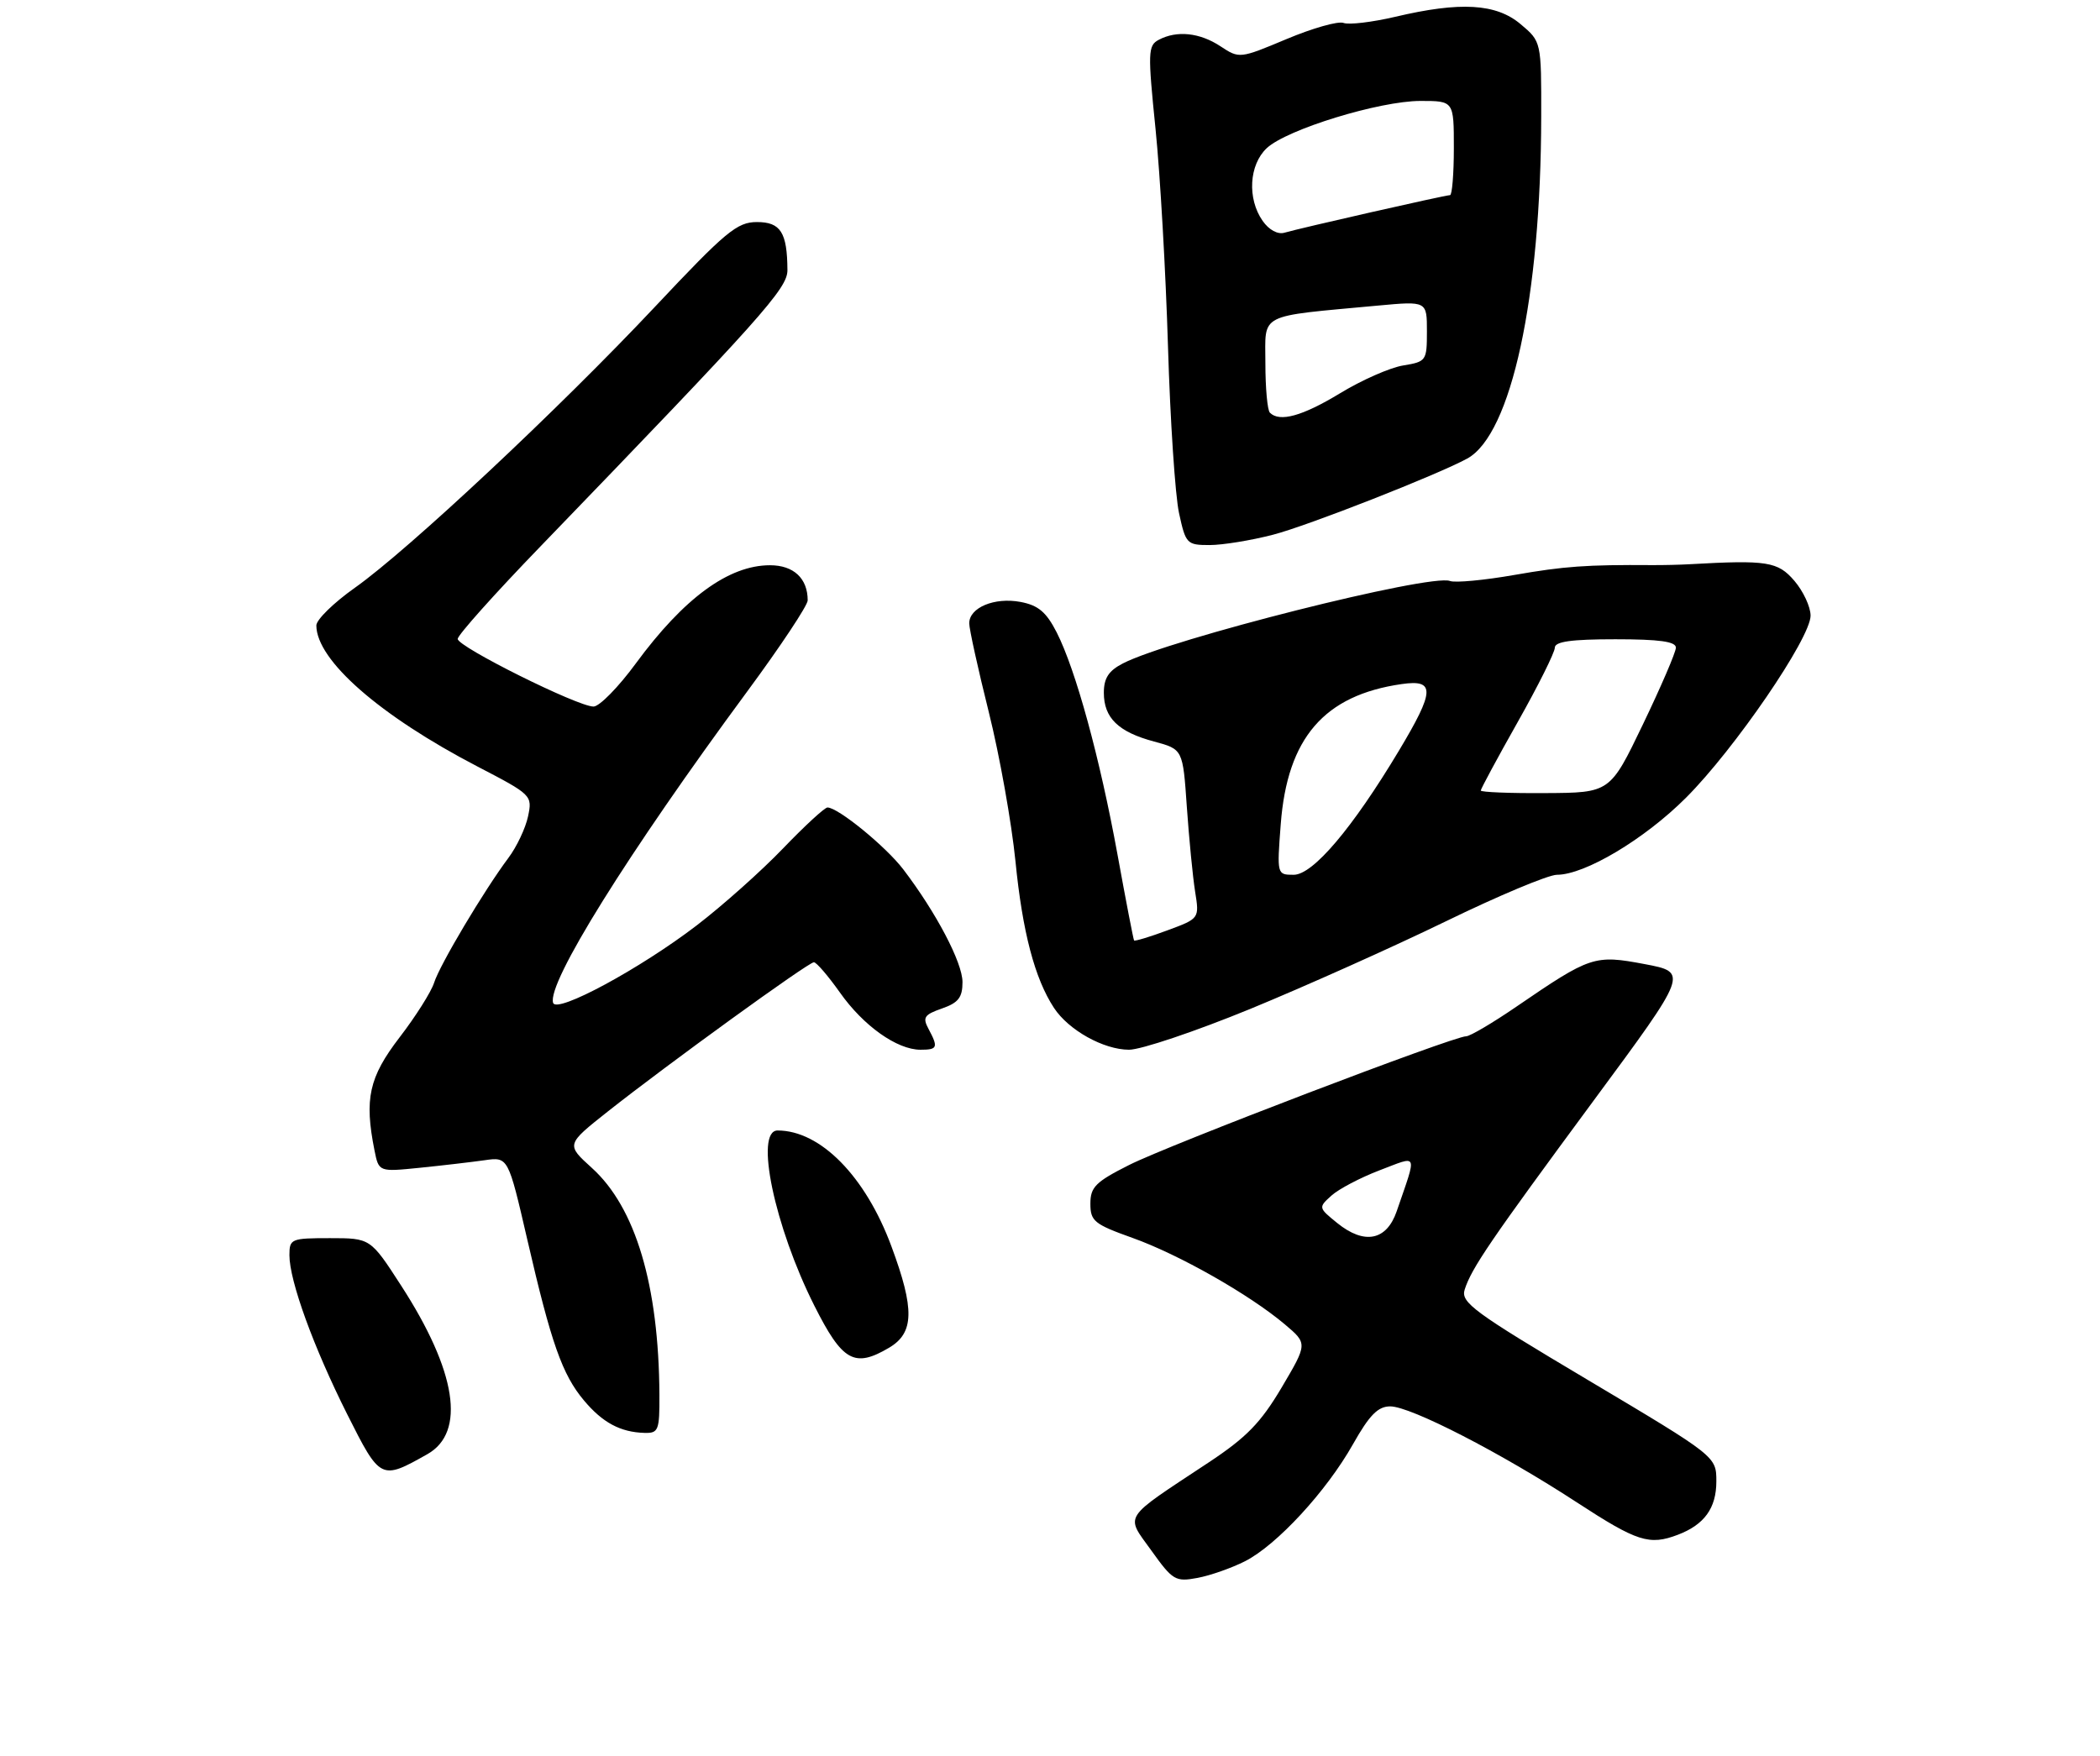 <?xml version="1.0" encoding="UTF-8" standalone="no"?>
<!DOCTYPE svg PUBLIC "-//W3C//DTD SVG 1.1//EN" "http://www.w3.org/Graphics/SVG/1.1/DTD/svg11.dtd" >
<svg xmlns="http://www.w3.org/2000/svg" xmlns:xlink="http://www.w3.org/1999/xlink" version="1.1" viewBox="0 0 312 261">
 <g >
 <path fill="currentColor"
d=" M 184.98 232.01 C 189.71 229.60 197.07 221.62 201.01 214.63 C 203.47 210.27 204.73 209.00 206.55 209.00 C 209.58 209.00 222.99 215.90 234.28 223.27 C 243.25 229.12 245.04 229.69 249.28 228.08 C 253.22 226.58 255.00 224.12 255.00 220.15 C 255.00 216.44 255.00 216.44 235.97 205.11 C 218.92 194.97 217.00 193.56 217.61 191.64 C 218.63 188.45 221.42 184.36 236.81 163.50 C 250.84 144.50 250.84 144.50 244.33 143.27 C 236.89 141.87 236.31 142.06 225.32 149.58 C 221.78 152.01 218.40 154.00 217.83 154.00 C 215.93 154.00 173.63 170.16 167.75 173.13 C 162.77 175.64 162.00 176.41 162.00 178.88 C 162.00 181.47 162.57 181.93 168.25 183.96 C 175.14 186.42 185.64 192.38 190.89 196.81 C 194.27 199.67 194.27 199.67 190.42 206.19 C 187.30 211.45 185.20 213.61 179.53 217.36 C 166.58 225.93 167.17 225.01 171.07 230.44 C 174.24 234.87 174.64 235.10 177.92 234.49 C 179.84 234.13 183.01 233.01 184.98 232.01 Z  M 63.50 216.10 C 69.25 212.85 67.83 203.77 59.59 191.04 C 55.04 184.00 55.04 184.00 49.02 184.00 C 43.25 184.00 43.00 184.10 43.00 186.53 C 43.00 190.35 46.58 200.20 51.59 210.18 C 56.50 219.95 56.59 220.00 63.50 216.10 Z  M 97.97 207.25 C 97.88 191.01 94.43 179.43 87.93 173.56 C 84.10 170.09 84.10 170.09 90.30 165.18 C 99.14 158.19 120.10 143.00 120.92 143.00 C 121.30 143.00 123.04 145.03 124.79 147.50 C 128.28 152.45 133.26 155.99 136.75 156.00 C 139.30 156.00 139.43 155.67 137.95 152.90 C 137.04 151.20 137.31 150.79 139.95 149.87 C 142.39 149.02 143.00 148.23 143.00 145.95 C 143.00 143.05 139.09 135.61 134.19 129.18 C 131.60 125.79 124.51 120.00 122.94 120.00 C 122.52 120.00 119.55 122.74 116.34 126.08 C 113.13 129.43 107.35 134.58 103.50 137.53 C 95.10 143.96 82.72 150.65 82.18 149.04 C 81.22 146.15 93.23 126.87 111.05 102.71 C 115.97 96.04 120.00 89.97 120.00 89.22 C 120.00 85.95 117.91 84.00 114.40 84.00 C 108.26 84.00 101.61 88.87 94.46 98.60 C 91.88 102.12 89.05 105.00 88.18 105.00 C 85.82 105.00 68.00 96.12 68.00 94.95 C 68.00 94.39 73.52 88.21 80.28 81.22 C 113.23 47.08 117.00 42.87 116.99 40.15 C 116.96 34.54 115.98 33.00 112.46 33.00 C 109.51 33.00 107.84 34.39 97.32 45.58 C 83.09 60.72 60.67 81.72 52.75 87.33 C 49.59 89.56 47.00 92.09 47.00 92.95 C 47.02 98.12 56.40 106.34 70.92 113.90 C 79.02 118.11 79.11 118.20 78.45 121.33 C 78.08 123.07 76.77 125.85 75.53 127.50 C 71.93 132.31 65.32 143.40 64.49 146.06 C 64.06 147.40 61.76 151.05 59.36 154.17 C 54.82 160.09 54.11 163.29 55.64 170.96 C 56.28 174.16 56.28 174.16 62.39 173.54 C 65.75 173.20 70.08 172.69 72.00 172.42 C 75.50 171.92 75.50 171.92 78.34 184.21 C 81.90 199.65 83.54 204.29 86.77 208.13 C 89.53 211.42 92.18 212.84 95.75 212.94 C 97.83 213.00 98.00 212.57 97.97 207.25 Z  M 132.10 200.28 C 135.82 198.08 135.91 194.56 132.44 185.22 C 128.59 174.81 121.89 168.00 115.53 168.00 C 112.08 168.00 115.07 182.27 120.98 194.02 C 125.16 202.33 126.94 203.33 132.10 200.28 Z  M 185.74 149.94 C 193.86 146.60 206.92 140.75 214.76 136.94 C 222.60 133.12 230.05 130.00 231.31 130.00 C 235.47 130.00 244.33 124.71 250.49 118.55 C 257.72 111.32 269.00 94.83 269.00 91.49 C 269.00 90.18 267.91 87.85 266.59 86.31 C 264.13 83.45 262.57 83.20 251.00 83.85 C 249.62 83.93 247.15 83.99 245.50 83.98 C 235.72 83.91 232.40 84.15 225.01 85.44 C 220.51 86.23 216.20 86.63 215.43 86.34 C 212.53 85.22 173.80 94.98 166.83 98.59 C 164.71 99.68 164.00 100.78 164.00 102.95 C 164.00 106.69 166.15 108.78 171.47 110.20 C 175.74 111.35 175.74 111.35 176.33 119.92 C 176.66 124.64 177.21 130.30 177.56 132.50 C 178.20 136.50 178.20 136.50 173.44 138.26 C 170.83 139.23 168.60 139.90 168.49 139.76 C 168.39 139.62 167.28 133.88 166.03 127.00 C 163.40 112.59 159.83 99.56 156.99 93.97 C 155.44 90.95 154.26 89.95 151.61 89.45 C 147.75 88.73 144.00 90.29 144.00 92.63 C 144.00 93.48 145.31 99.43 146.91 105.84 C 148.51 112.25 150.29 122.23 150.87 128.00 C 151.91 138.50 153.73 145.42 156.59 149.78 C 158.76 153.09 163.96 155.99 167.74 156.00 C 169.52 156.00 177.62 153.27 185.74 149.94 Z  M 189.15 79.46 C 194.30 78.13 213.62 70.54 218.00 68.14 C 224.54 64.55 228.94 44.17 228.98 17.34 C 229.00 6.18 229.00 6.18 225.92 3.59 C 222.28 0.52 216.97 0.21 207.28 2.50 C 203.86 3.30 200.41 3.71 199.62 3.41 C 198.82 3.10 195.02 4.18 191.16 5.80 C 184.20 8.72 184.13 8.73 181.33 6.88 C 178.24 4.84 174.83 4.49 172.15 5.92 C 170.55 6.77 170.52 7.77 171.68 19.17 C 172.37 25.95 173.20 40.50 173.53 51.50 C 173.86 62.50 174.60 73.64 175.17 76.25 C 176.16 80.82 176.33 81.00 179.71 81.00 C 181.63 81.00 185.89 80.31 189.15 79.46 Z  M 198.67 181.75 C 195.87 179.48 195.86 179.44 197.81 177.68 C 198.89 176.70 202.11 175.01 204.96 173.92 C 210.80 171.70 210.56 171.12 207.51 180.00 C 206.01 184.37 202.71 185.02 198.67 181.75 Z  M 190.28 122.50 C 191.25 109.67 196.73 103.31 208.25 101.66 C 213.26 100.94 213.19 102.63 207.84 111.56 C 200.93 123.09 195.07 130.00 192.21 130.00 C 189.72 130.00 189.71 129.98 190.28 122.50 Z  M 220.00 117.48 C 220.00 117.24 222.47 112.65 225.50 107.28 C 228.53 101.91 231.00 96.95 231.00 96.26 C 231.00 95.34 233.44 95.00 240.00 95.00 C 246.54 95.00 249.00 95.34 248.99 96.25 C 248.98 96.94 246.77 102.07 244.09 107.65 C 239.21 117.81 239.21 117.81 229.60 117.86 C 224.32 117.90 220.00 117.72 220.00 117.48 Z  M 188.67 61.33 C 188.30 60.97 188.00 57.65 188.00 53.96 C 188.00 46.42 186.69 47.09 204.75 45.41 C 212.00 44.74 212.00 44.74 212.00 49.24 C 212.00 53.61 211.90 53.75 208.48 54.31 C 206.54 54.62 202.32 56.48 199.10 58.44 C 193.50 61.84 190.11 62.78 188.67 61.33 Z  M 187.59 32.82 C 185.28 29.52 185.57 24.48 188.21 22.01 C 191.21 19.22 204.96 15.00 211.05 15.00 C 216.00 15.00 216.00 15.00 216.00 22.00 C 216.00 25.85 215.74 29.00 215.43 29.00 C 214.71 29.00 193.11 33.91 190.84 34.58 C 189.84 34.88 188.53 34.17 187.59 32.82 Z "/>
</g>
</svg>